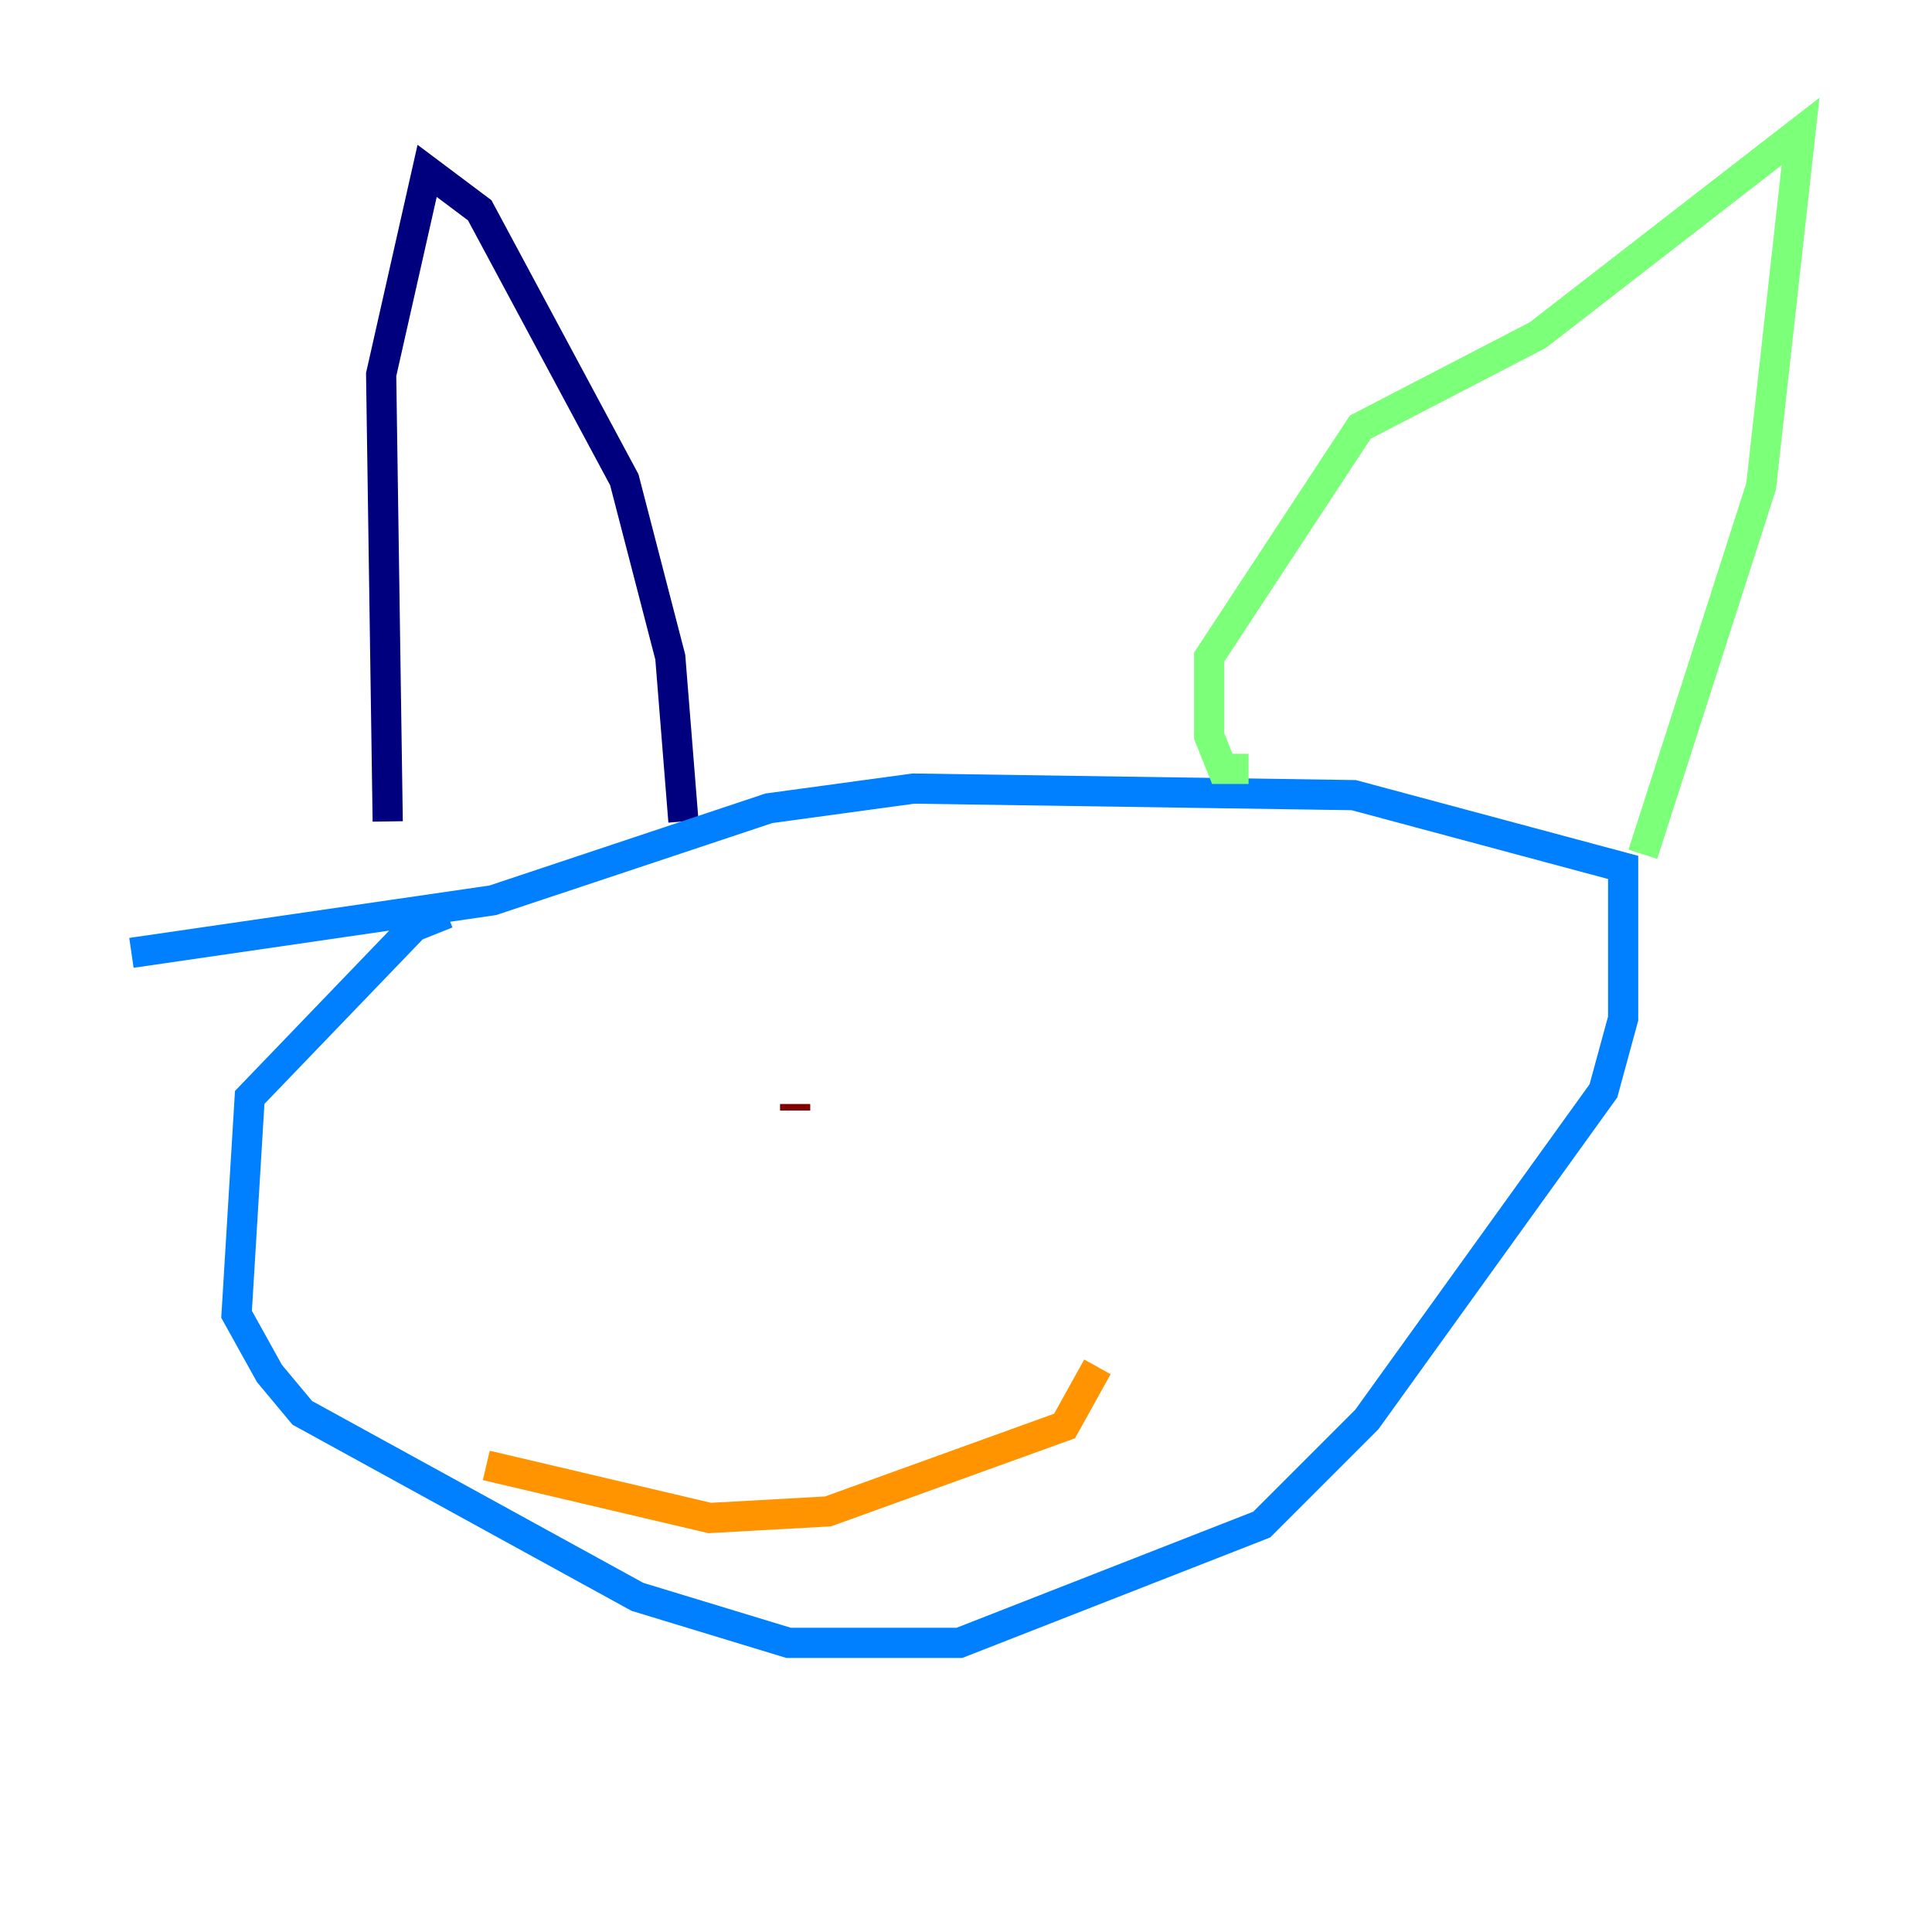 <?xml version="1.0" encoding="utf-8" ?>
<svg baseProfile="tiny" height="128" version="1.2" viewBox="0,0,128,128" width="128" xmlns="http://www.w3.org/2000/svg" xmlns:ev="http://www.w3.org/2001/xml-events" xmlns:xlink="http://www.w3.org/1999/xlink"><defs /><polyline fill="none" points="25.687,54.422 25.252,24.816 28.299,11.32 31.782,13.932 41.361,31.782 44.408,43.537 45.279,54.422" stroke="#00007f" stroke-width="2" /><polyline fill="none" points="8.707,63.129 32.653,59.646 50.939,53.551 60.517,52.245 89.687,52.68 107.537,57.469 107.537,67.483 106.231,72.272 90.558,94.041 83.592,101.007 63.565,108.844 52.245,108.844 42.231,105.796 20.027,93.605 17.85,90.993 15.674,87.075 16.544,72.707 27.429,61.388 29.605,60.517" stroke="#0080ff" stroke-width="2" /><polyline fill="none" points="82.721,50.939 80.98,50.939 80.109,48.762 80.109,43.537 90.122,28.299 101.878,22.204 119.293,8.707 116.68,32.218 108.844,56.599" stroke="#7cff79" stroke-width="2" /><polyline fill="none" points="32.218,97.088 47.02,100.571 54.857,100.136 70.531,94.476 72.707,90.558" stroke="#ff9400" stroke-width="2" /><polyline fill="none" points="52.68,73.578 52.68,73.143" stroke="#7f0000" stroke-width="2" /></svg>